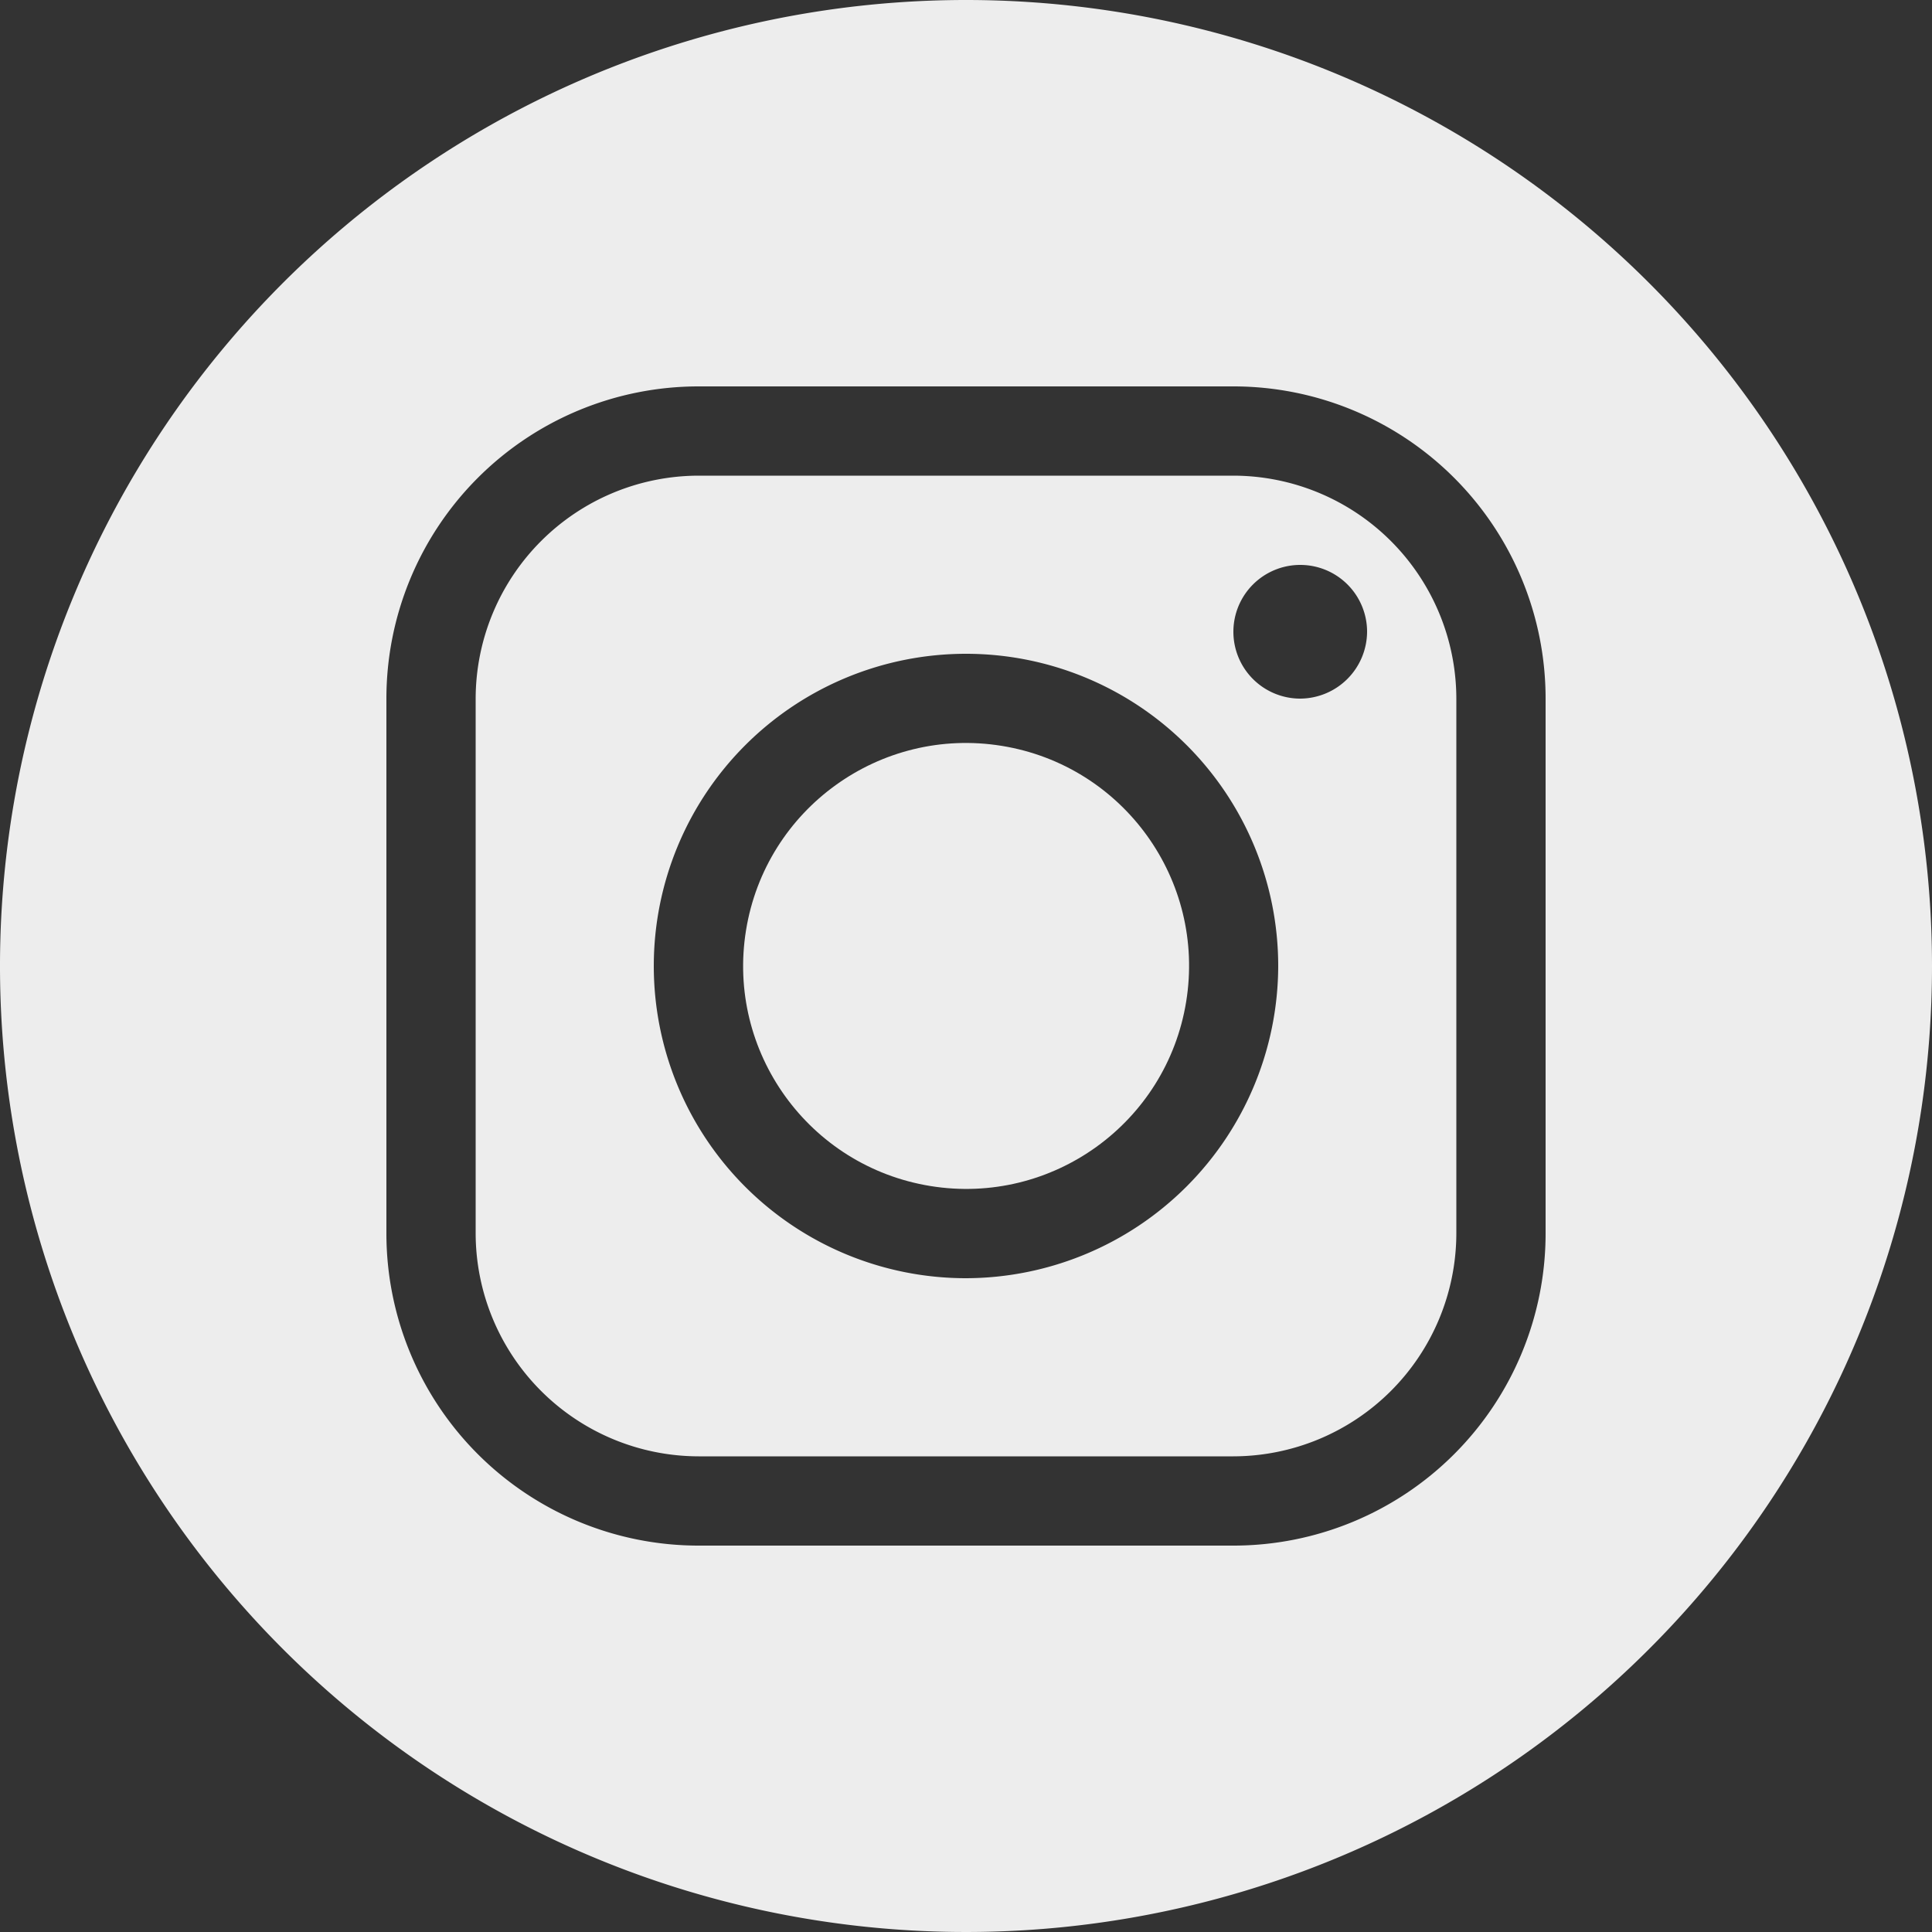 <svg id="Instagram" xmlns="http://www.w3.org/2000/svg" viewBox="0 0 50 50"><rect x="0" y="0" width="50" height="50" fill="#333333" stroke="none"/><defs><style>.cls-1,.cls-2{fill:#ededed;}.cls-2{fill-rule:evenodd;}</style></defs><circle class="cls-1" cx="25" cy="25" r="5.77" transform="translate(-3.68 45.67) rotate(-80.78)"/><path class="cls-2" d="M25,0A25,25,0,1,0,50,25,25,25,0,0,0,25,0ZM40,31.92A8.08,8.08,0,0,1,31.92,40H18.08A8.08,8.08,0,0,1,10,31.92V18.08A8.08,8.08,0,0,1,18.08,10H31.92A8.08,8.08,0,0,1,40,18.08ZM31.92,12.31H18.08a5.78,5.78,0,0,0-5.77,5.77V31.92a5.78,5.78,0,0,0,5.77,5.77H31.92a5.78,5.78,0,0,0,5.77-5.77V18.08A5.78,5.78,0,0,0,31.92,12.31ZM25,33.08A8.08,8.08,0,1,1,33.08,25,8.1,8.1,0,0,1,25,33.08Zm8.65-15a1.73,1.73,0,1,1,1.73-1.73A1.74,1.74,0,0,1,33.65,18.08Z"/></svg>